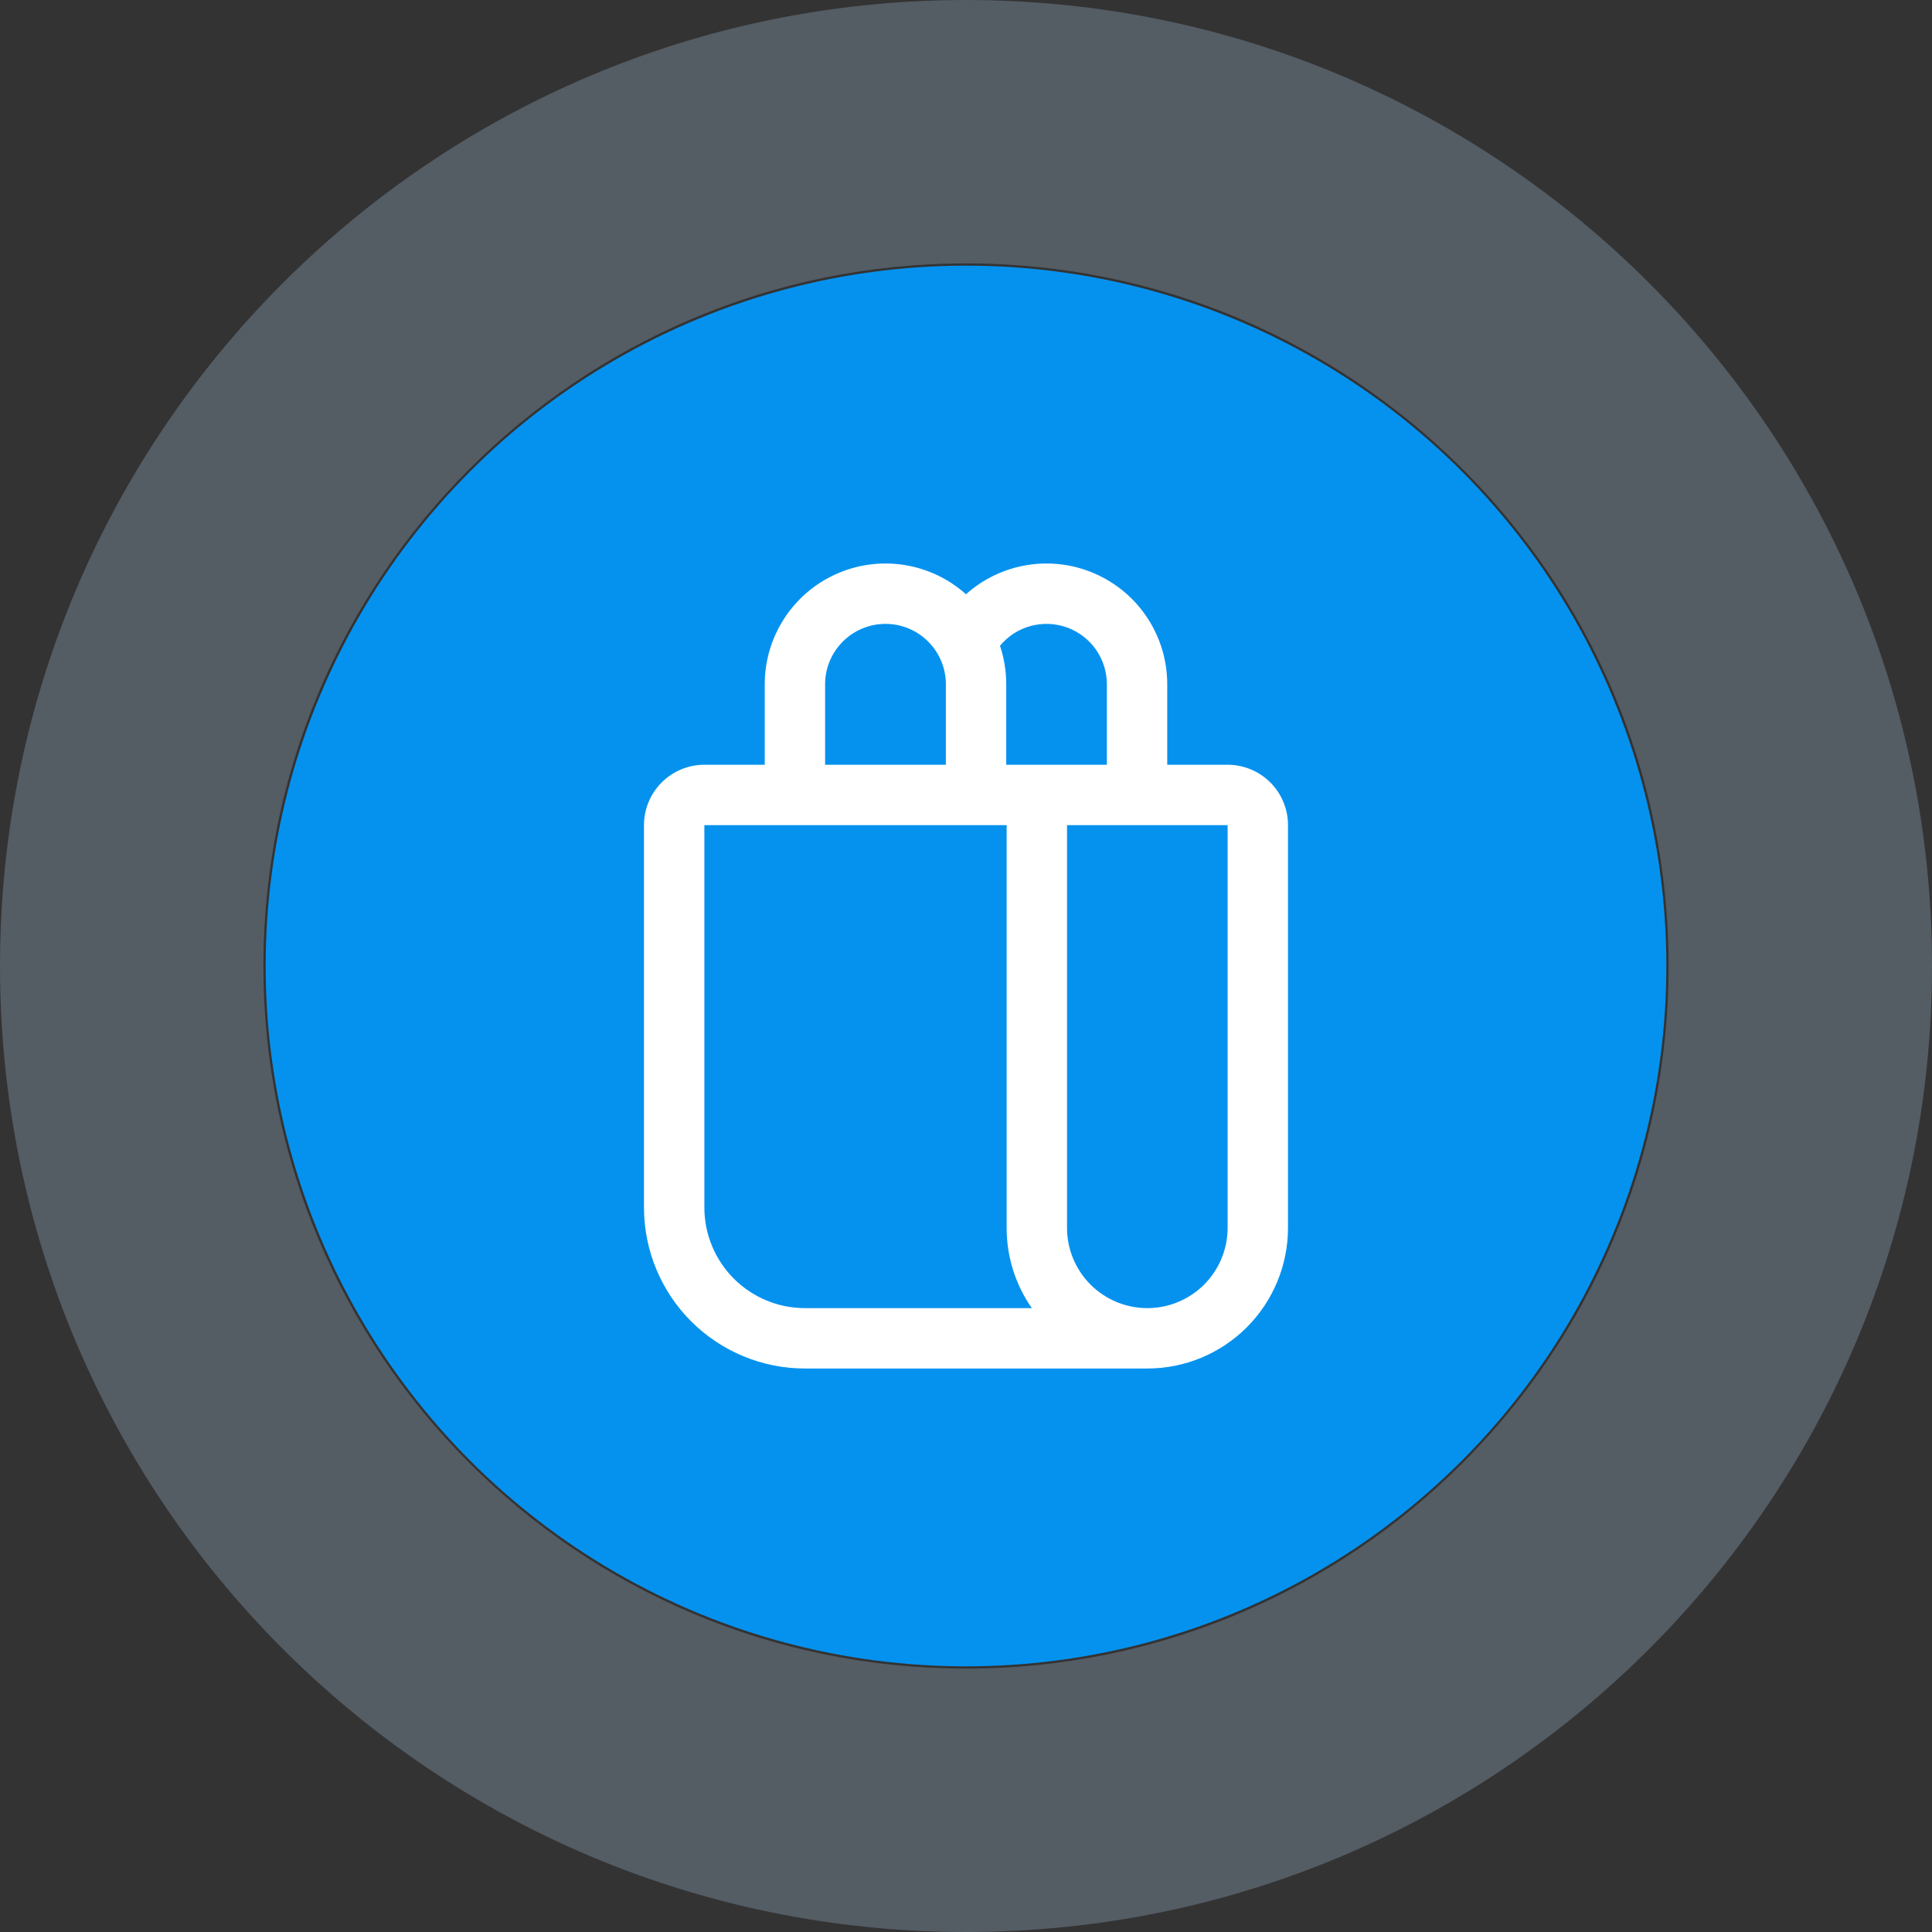 <svg width="80" height="80" viewBox="0 0 80 80" fill="none" xmlns="http://www.w3.org/2000/svg">
<rect x="0" y="0" width="80" height="80" fill="#333333" stroke="none"/>
<path opacity="0.3" d="M80 40C80 62.091 62.091 80 40 80C17.909 80 0 62.091 0 40C0 17.909 17.909 0 40 0C62.091 0 80 17.909 80 40ZM10.907 40C10.907 56.068 23.933 69.093 40 69.093C56.068 69.093 69.093 56.068 69.093 40C69.093 23.933 56.068 10.907 40 10.907C23.933 10.907 10.907 23.933 10.907 40Z" fill="#A1BCD6"/>
<circle cx="40" cy="40" r="29" fill="#0592EF"/>
<path d="M31.666 31.667V28.333C31.666 27.368 31.946 26.424 32.471 25.614C32.996 24.804 33.744 24.163 34.625 23.769C35.506 23.375 36.483 23.244 37.436 23.393C38.39 23.542 39.28 23.963 40 24.607C40.719 23.963 41.609 23.542 42.563 23.393C43.517 23.244 44.493 23.375 45.374 23.769C46.255 24.163 47.004 24.804 47.529 25.614C48.054 26.424 48.333 27.368 48.333 28.333V31.667H50.833C51.496 31.667 52.132 31.93 52.601 32.399C53.07 32.868 53.333 33.504 53.333 34.167V50.842C53.333 52.387 52.719 53.868 51.627 54.961C50.535 56.053 49.053 56.667 47.508 56.667H33.333C31.565 56.667 29.869 55.964 28.619 54.714C27.369 53.464 26.666 51.768 26.666 50V34.167C26.666 33.504 26.93 32.868 27.399 32.399C27.868 31.93 28.503 31.667 29.166 31.667H31.666ZM42.725 54.167C42.045 53.191 41.681 52.031 41.683 50.842V34.167H29.166V50C29.166 50.547 29.274 51.089 29.484 51.595C29.693 52.1 30 52.559 30.387 52.946C30.774 53.333 31.233 53.64 31.739 53.85C32.244 54.059 32.786 54.167 33.333 54.167H42.725ZM39.166 31.667V28.333C39.166 27.67 38.903 27.035 38.434 26.566C37.965 26.097 37.33 25.833 36.666 25.833C36.004 25.833 35.368 26.097 34.899 26.566C34.43 27.035 34.166 27.67 34.166 28.333V31.667H39.166ZM41.666 31.667H45.833V28.333C45.833 27.819 45.675 27.317 45.379 26.896C45.083 26.475 44.664 26.155 44.18 25.981C43.696 25.807 43.169 25.786 42.673 25.922C42.177 26.058 41.734 26.343 41.407 26.74C41.575 27.24 41.666 27.777 41.666 28.333V31.667ZM44.183 50.842C44.183 51.724 44.533 52.569 45.157 53.193C45.781 53.816 46.626 54.167 47.508 54.167C48.39 54.167 49.236 53.816 49.859 53.193C50.483 52.569 50.833 51.724 50.833 50.842V34.167H44.183V50.842Z" fill="white"/>
</svg>
